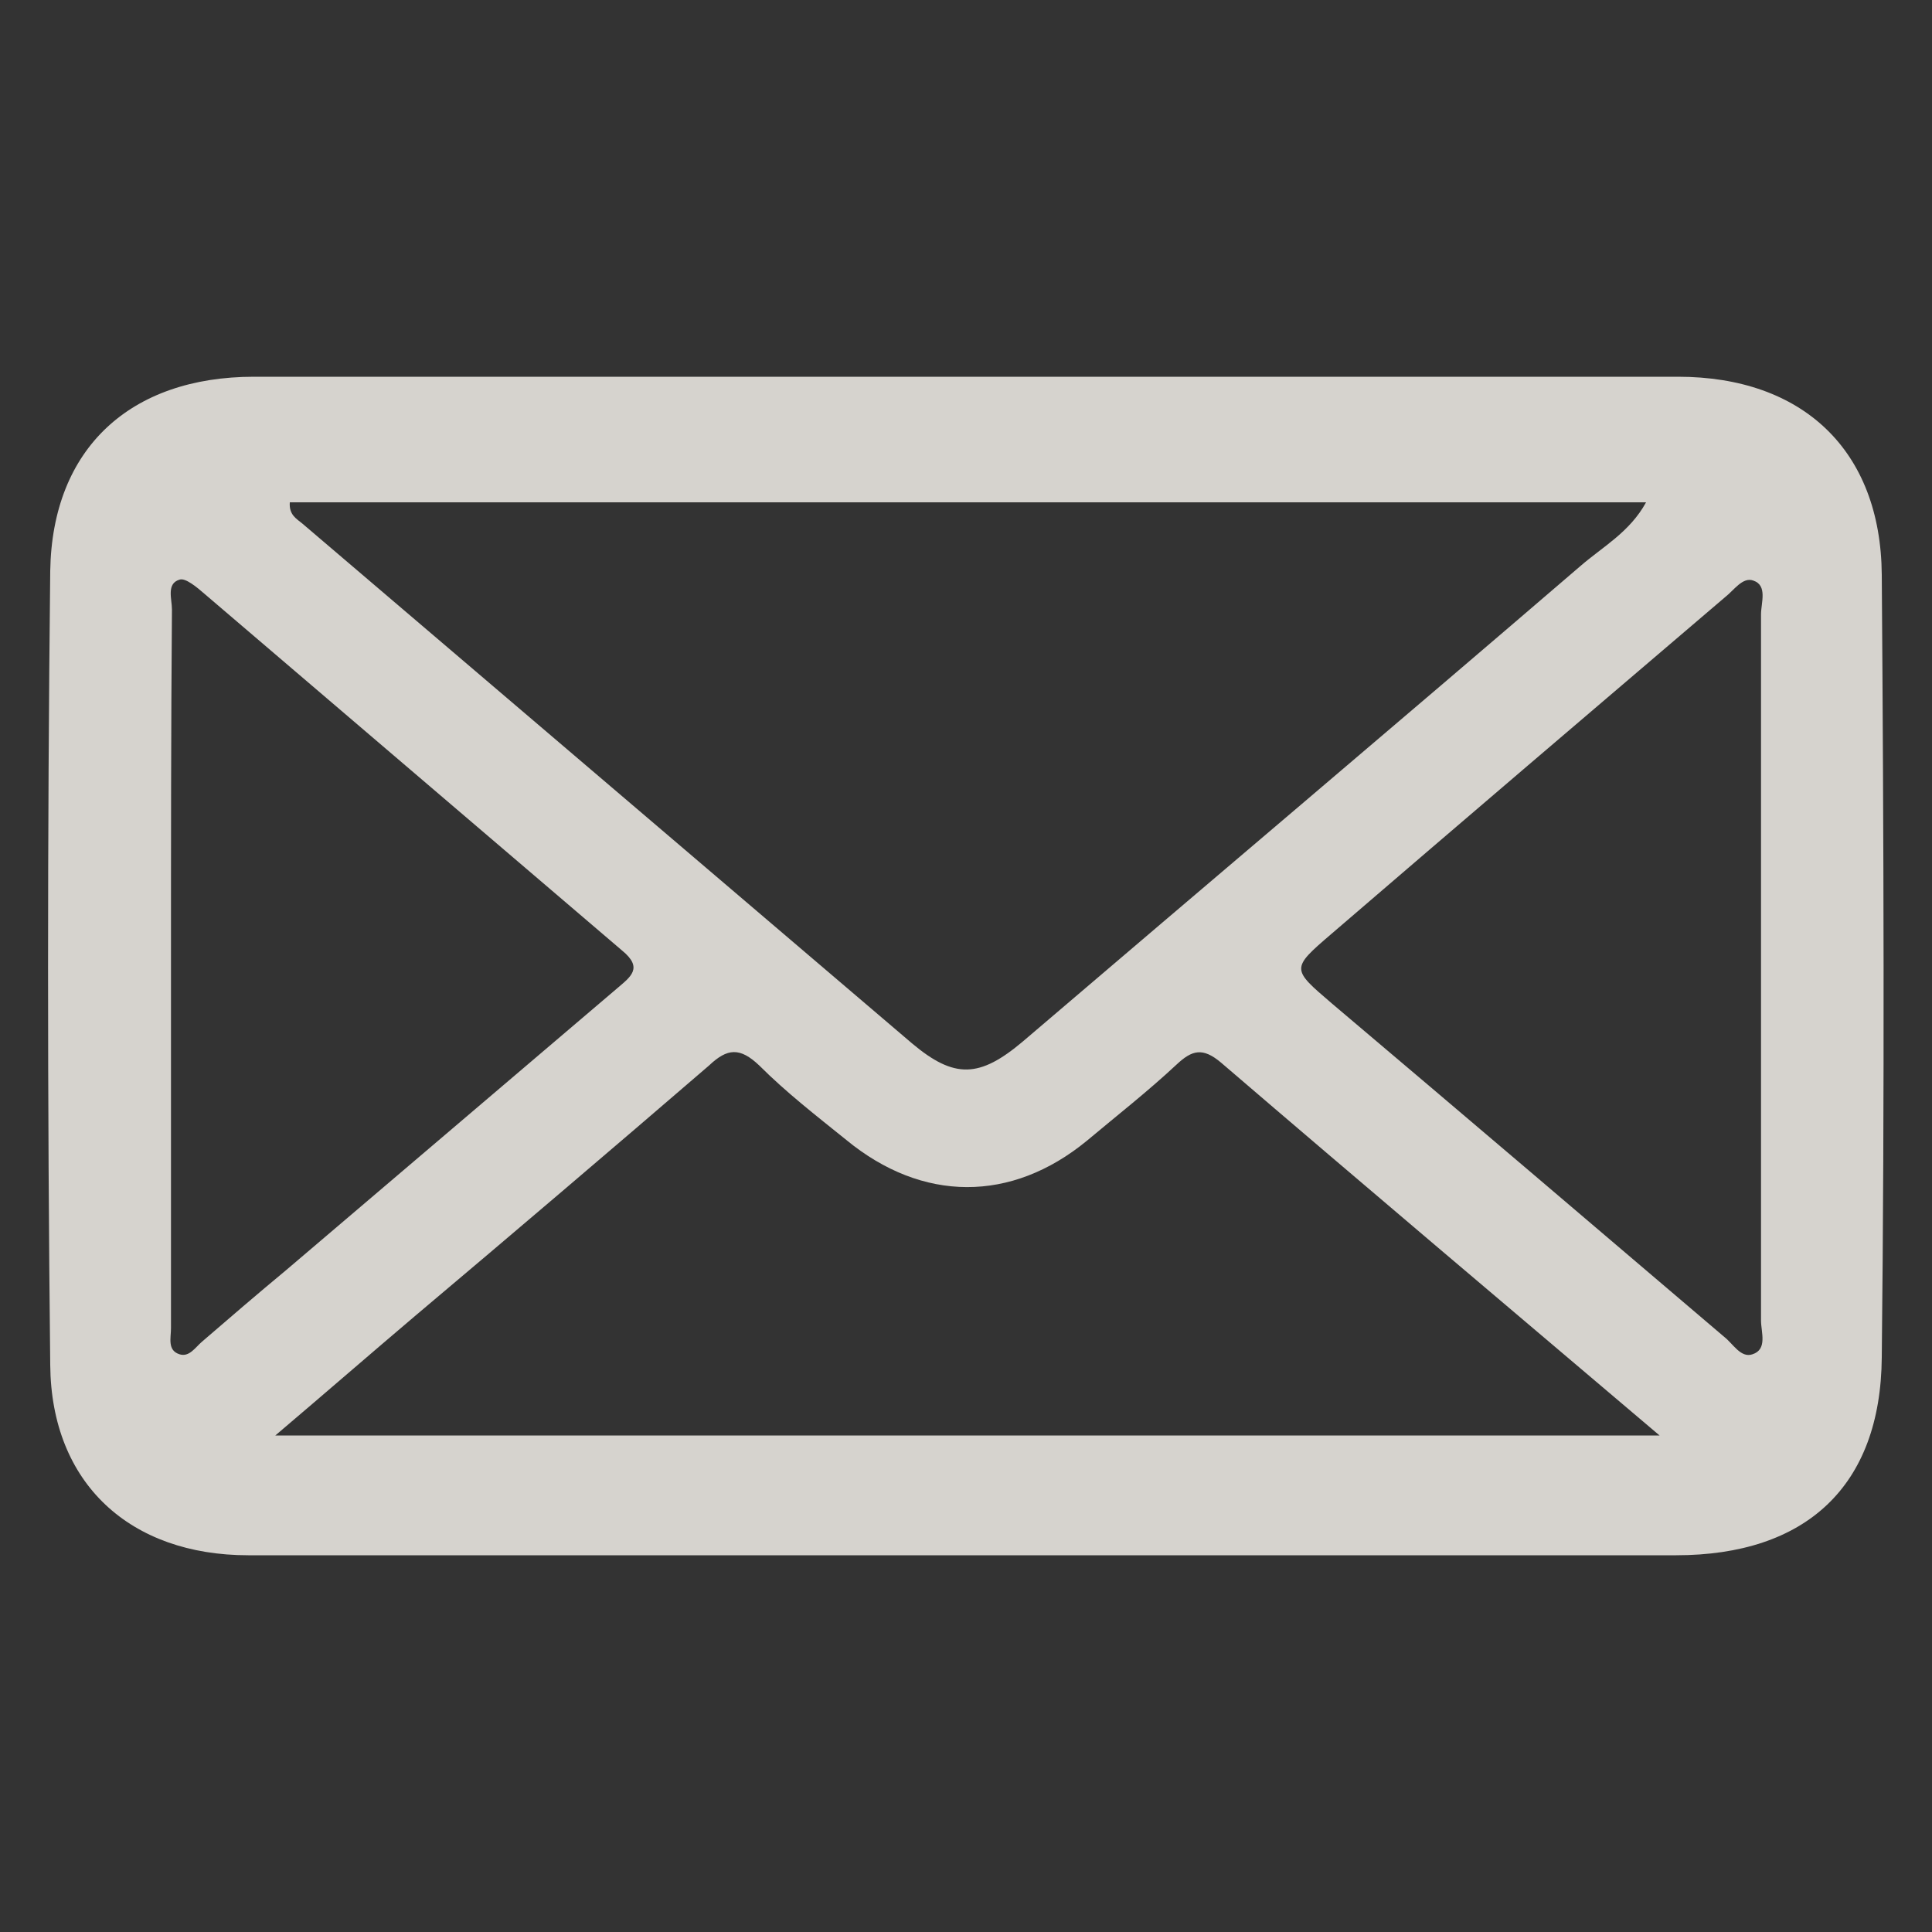 <?xml version="1.0" encoding="utf-8"?>
<!-- Generator: Adobe Illustrator 26.0.0, SVG Export Plug-In . SVG Version: 6.00 Build 0)  -->
<svg version="1.1" id="Capa_1" xmlns="http://www.w3.org/2000/svg" xmlns:xlink="http://www.w3.org/1999/xlink" x="0px" y="0px"
	 viewBox="0 0 20 20" style="enable-background:new 0 0 20 20;" xml:space="preserve">
<rect x="0" y="0" width="20" height="20" fill="#333333" stroke="none"/>
<style type="text/css">
	.st0{opacity:0.8;}
	.st1{fill:#FFFBF5;}
</style>
<g class="st0">
	<g>
		<path class="st1" d="M10,16.1c-2.48,0-4.95,0-7.43,0c-1.22,0-2.04-0.74-2.05-1.97c-0.03-2.74-0.03-5.48,0-8.22
			C0.54,4.64,1.35,3.9,2.63,3.9c4.91,0,9.83,0,14.74,0c1.29,0,2.1,0.76,2.11,2.05c0.02,2.7,0.03,5.4,0,8.1
			c-0.01,1.34-0.79,2.05-2.13,2.05C14.9,16.1,12.45,16.1,10,16.1z M3,5.2C2.99,5.33,3.07,5.37,3.13,5.42C5.23,7.21,7.33,9,9.44,10.8
			c0.44,0.37,0.7,0.36,1.15-0.02c1.92-1.64,3.85-3.27,5.77-4.92c0.23-0.2,0.51-0.35,0.68-0.66C12.33,5.2,7.66,5.2,3,5.2z
			 M17.18,14.86c-1.58-1.34-3.06-2.59-4.54-3.86c-0.19-0.16-0.3-0.13-0.46,0.02c-0.3,0.28-0.62,0.53-0.93,0.79
			c-0.78,0.64-1.7,0.64-2.49-0.01c-0.31-0.25-0.62-0.49-0.9-0.77c-0.2-0.19-0.33-0.18-0.52,0c-1.01,0.87-2.02,1.73-3.04,2.59
			c-0.46,0.39-0.92,0.79-1.45,1.24C7.65,14.86,12.36,14.86,17.18,14.86z M1.77,9.99c0,0.07,0,0.13,0,0.2c0,1.19,0,2.37,0,3.56
			c0,0.1-0.04,0.23,0.09,0.27c0.1,0.03,0.16-0.07,0.23-0.13c0.29-0.25,0.58-0.5,0.87-0.74c1.14-0.97,2.29-1.95,3.43-2.92
			c0.14-0.12,0.27-0.21,0.05-0.39C5,8.61,3.56,7.38,2.12,6.15C2.04,6.08,1.92,5.98,1.86,6c-0.14,0.04-0.08,0.2-0.08,0.31
			C1.77,7.54,1.77,8.76,1.77,9.99z M18.23,9.99c0-1.21,0-2.42,0-3.63c0-0.12,0.07-0.3-0.08-0.35c-0.11-0.04-0.2,0.1-0.29,0.17
			c-1.36,1.16-2.72,2.32-4.08,3.49c-0.42,0.36-0.41,0.36,0.01,0.72c1.36,1.15,2.71,2.3,4.06,3.45c0.09,0.07,0.17,0.22,0.29,0.18
			c0.16-0.05,0.09-0.23,0.09-0.35C18.23,12.44,18.23,11.21,18.23,9.99z"/>
	</g>
</g>
</svg>
